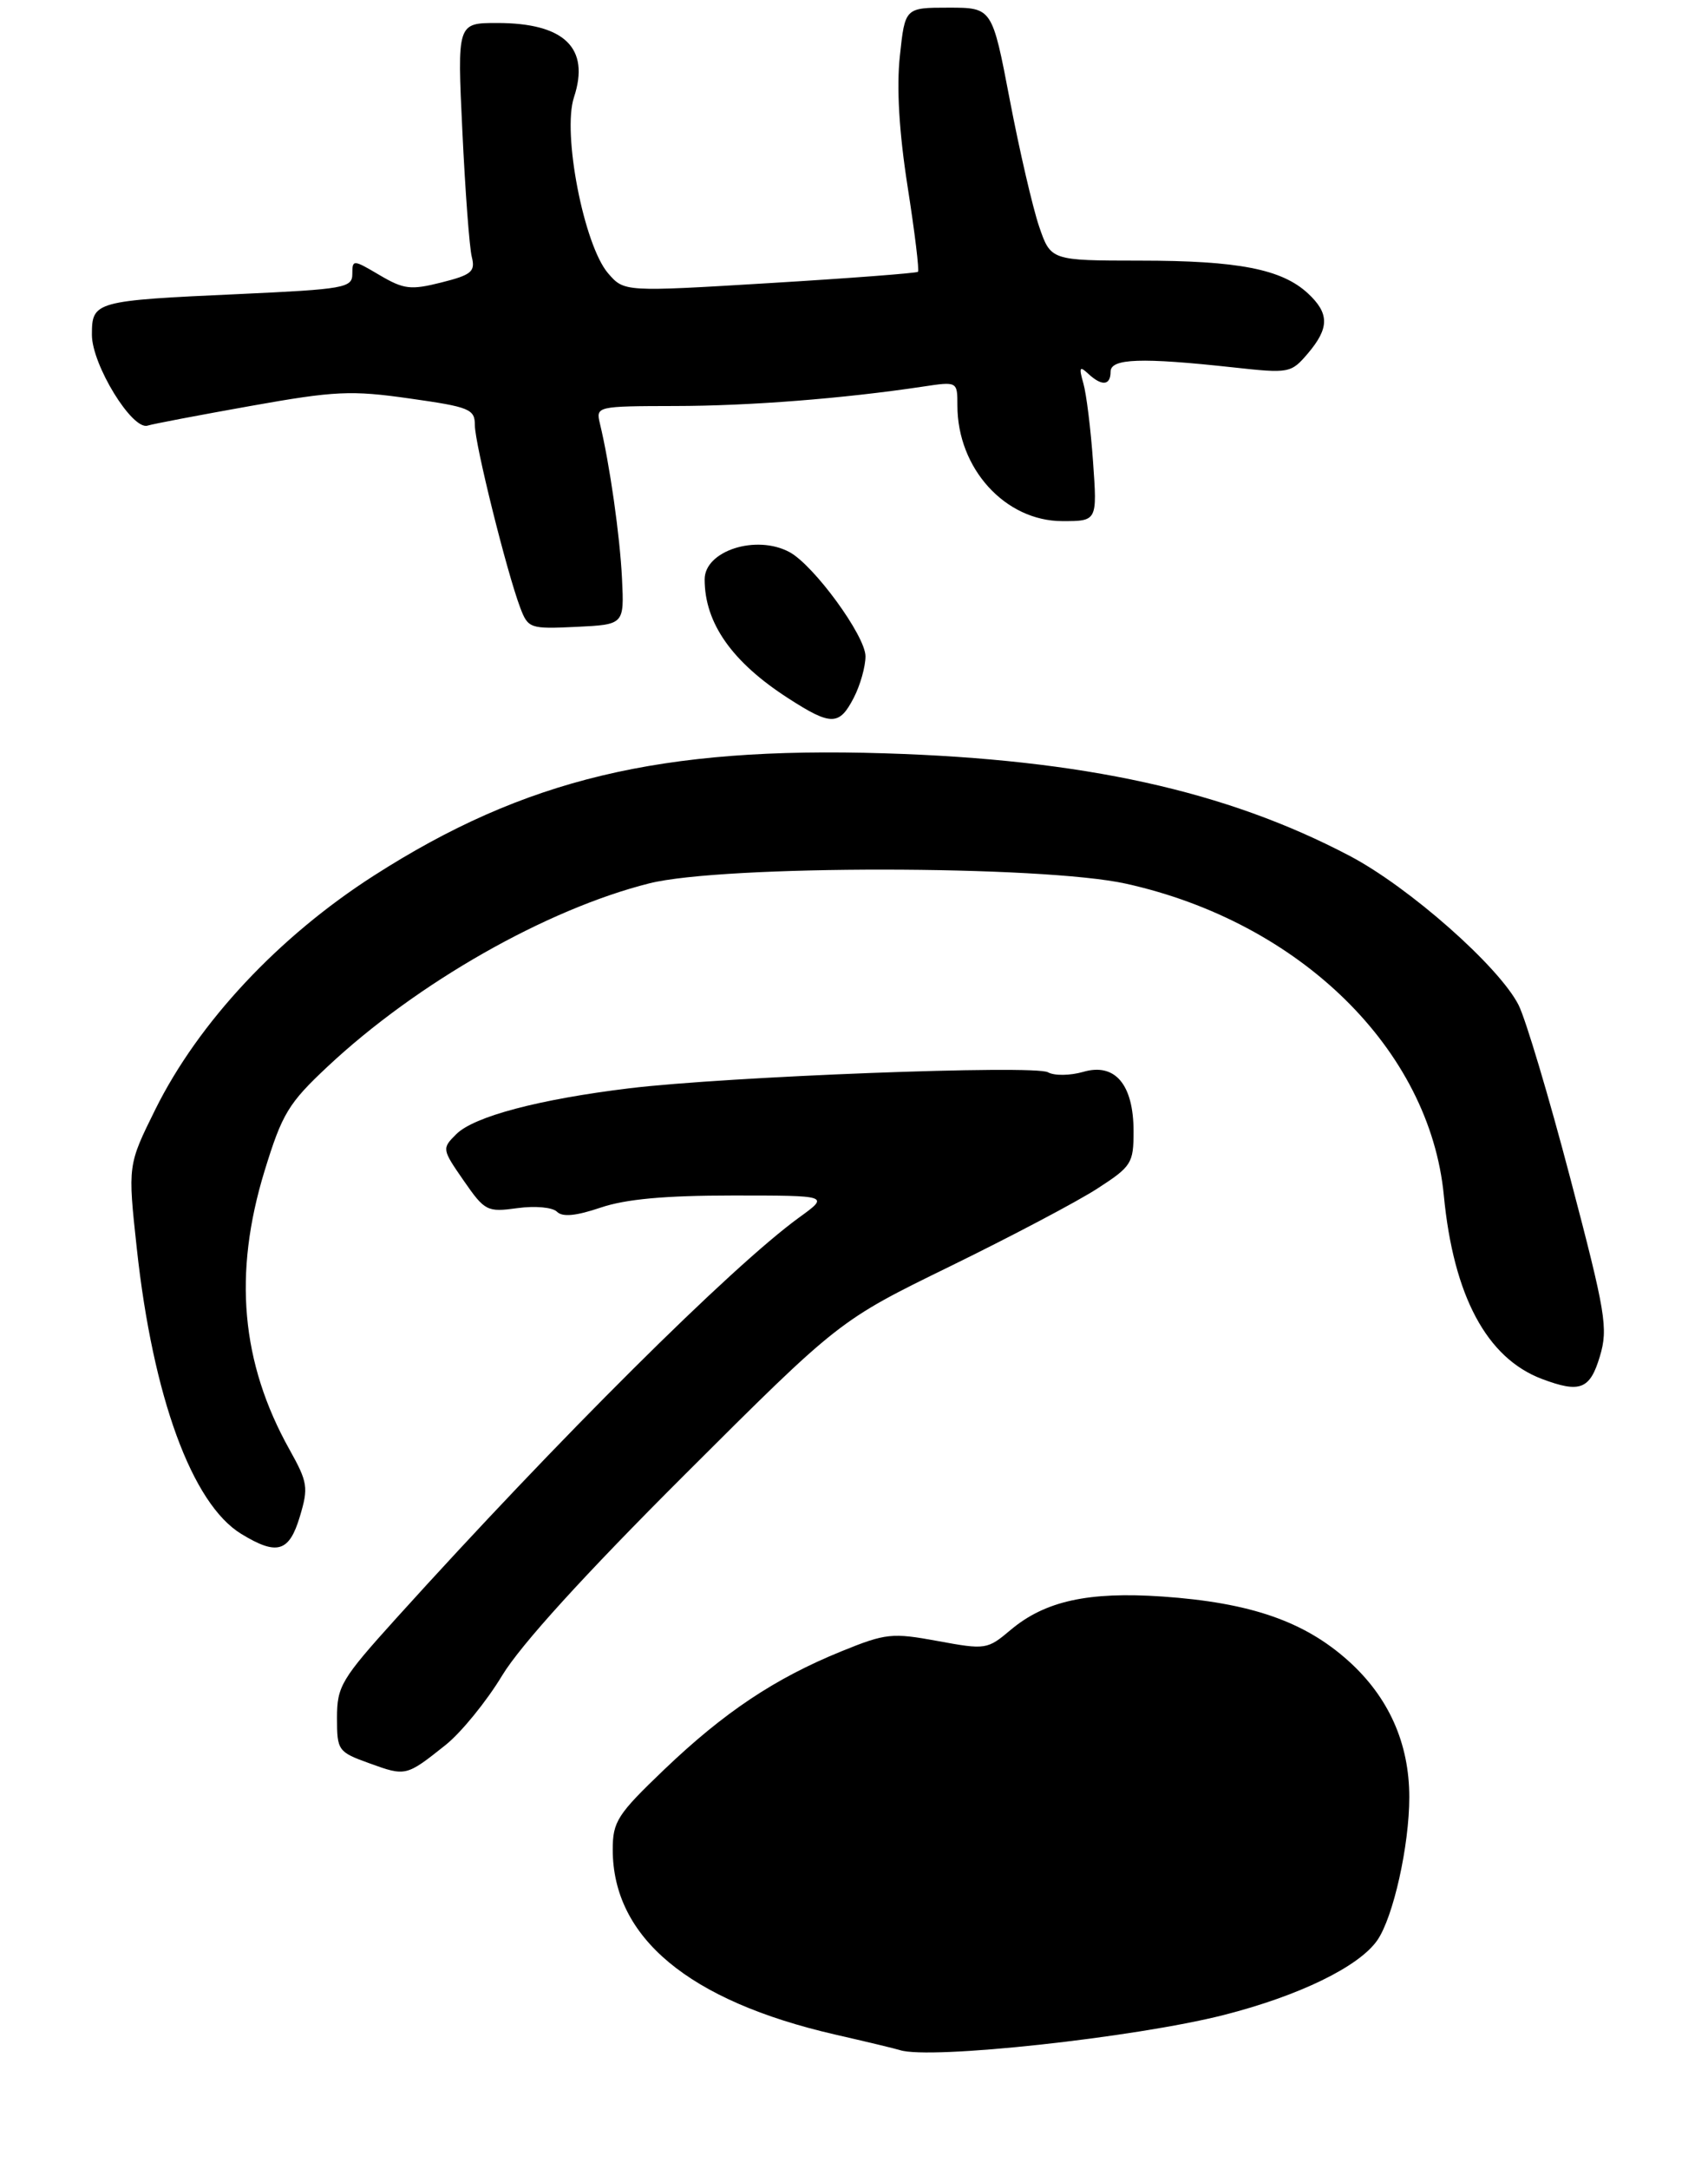 <?xml version="1.0" encoding="UTF-8" standalone="no"?>
<!DOCTYPE svg PUBLIC "-//W3C//DTD SVG 1.1//EN" "http://www.w3.org/Graphics/SVG/1.1/DTD/svg11.dtd" >
<svg xmlns="http://www.w3.org/2000/svg" xmlns:xlink="http://www.w3.org/1999/xlink" version="1.1" viewBox="0 0 223 283">
 <g >
 <path fill="currentColor"
d=" M 58.17 227.71 C 60.19 226.10 63.52 222.02 65.56 218.64 C 67.99 214.63 76.27 205.53 89.42 192.41 C 109.56 172.32 109.56 172.32 124.03 165.25 C 131.99 161.36 140.64 156.80 143.25 155.11 C 147.74 152.21 148.00 151.80 148.00 147.63 C 148.00 141.51 145.58 138.65 141.42 139.87 C 139.72 140.36 137.65 140.39 136.82 139.92 C 135.06 138.93 94.87 140.47 82.18 142.01 C 70.39 143.44 61.89 145.69 59.58 147.99 C 57.68 149.87 57.70 149.96 60.54 154.06 C 63.30 158.04 63.60 158.19 67.55 157.65 C 69.88 157.33 72.14 157.54 72.72 158.12 C 73.44 158.84 75.19 158.67 78.42 157.58 C 81.69 156.47 86.82 156.00 95.68 156.00 C 108.30 156.00 108.30 156.00 104.35 158.86 C 95.52 165.26 72.91 187.74 51.75 211.15 C 44.55 219.12 44.00 220.04 44.00 224.15 C 44.00 228.43 44.12 228.61 48.25 230.10 C 52.98 231.81 53.03 231.80 58.17 227.71 Z  M 39.15 197.89 C 40.29 194.10 40.18 193.42 37.79 189.14 C 31.47 177.82 30.43 166.22 34.54 152.80 C 36.84 145.32 37.65 143.97 42.79 139.16 C 54.44 128.26 71.30 118.66 84.77 115.27 C 94.33 112.86 136.04 112.89 147.00 115.31 C 169.73 120.34 186.68 136.95 188.51 156.00 C 189.77 169.10 194.11 177.22 201.32 179.94 C 206.29 181.81 207.59 181.31 208.88 177.00 C 209.98 173.33 209.66 171.38 205.02 153.75 C 202.24 143.16 199.20 132.99 198.27 131.15 C 195.74 126.14 183.98 115.76 176.21 111.68 C 160.08 103.20 141.47 99.10 115.50 98.30 C 86.28 97.39 68.51 101.64 48.83 114.25 C 36.38 122.22 25.92 133.40 20.28 144.77 C 16.68 152.04 16.68 152.04 17.86 162.90 C 19.96 182.28 25.07 196.24 31.50 200.16 C 36.17 203.01 37.76 202.54 39.15 197.89 Z  M 111.47 91.05 C 112.31 89.43 113.00 86.99 113.00 85.64 C 113.00 82.98 106.25 73.74 103.07 72.04 C 98.73 69.71 92.00 71.87 92.00 75.60 C 92.00 81.32 95.59 86.41 102.95 91.14 C 108.52 94.73 109.58 94.71 111.47 91.05 Z  M 81.21 75.50 C 80.94 69.94 79.61 60.57 78.32 55.25 C 77.79 53.03 77.91 53.00 88.14 52.98 C 97.85 52.97 110.11 52.01 120.49 50.45 C 125.00 49.77 125.00 49.77 125.00 52.92 C 125.00 61.13 131.24 68.00 138.71 68.00 C 143.26 68.00 143.26 68.00 142.71 60.25 C 142.41 55.99 141.84 51.38 141.44 50.00 C 140.85 47.94 140.96 47.72 142.06 48.75 C 143.85 50.42 145.00 50.33 145.00 48.50 C 145.00 46.77 149.00 46.63 161.00 47.94 C 168.32 48.74 168.55 48.70 170.75 46.13 C 173.58 42.80 173.58 40.89 170.75 38.27 C 167.34 35.12 161.66 34.01 148.84 34.01 C 137.19 34.00 137.19 34.00 135.66 29.53 C 134.83 27.07 133.10 19.64 131.84 13.03 C 129.54 1.00 129.54 1.00 123.85 1.00 C 118.16 1.00 118.16 1.00 117.49 7.29 C 117.04 11.44 117.39 17.25 118.50 24.36 C 119.43 30.29 120.04 35.29 119.85 35.47 C 119.66 35.64 110.95 36.31 100.50 36.94 C 81.50 38.09 81.50 38.09 79.40 35.67 C 76.24 32.01 73.39 17.37 74.94 12.69 C 77.06 6.26 73.69 3.00 64.91 3.00 C 59.69 3.00 59.69 3.00 60.37 17.16 C 60.74 24.95 61.29 32.32 61.60 33.53 C 62.08 35.44 61.57 35.87 57.63 36.86 C 53.62 37.87 52.72 37.76 49.56 35.90 C 46.09 33.85 46.00 33.85 46.00 35.75 C 46.00 37.56 44.96 37.74 31.25 38.37 C 12.33 39.23 12.00 39.32 12.00 43.69 C 12.00 47.59 17.26 56.17 19.27 55.54 C 19.95 55.32 26.01 54.17 32.74 52.97 C 43.74 51.01 45.84 50.91 53.49 52.00 C 61.34 53.11 62.00 53.38 62.00 55.49 C 62.00 57.94 66.17 74.68 67.93 79.32 C 68.95 82.00 69.21 82.09 75.24 81.80 C 81.50 81.50 81.50 81.50 81.21 75.50 Z  M 117.50 267.52 C 116.95 267.34 113.12 266.42 109.00 265.48 C 89.93 261.09 80.00 252.83 80.00 241.35 C 80.00 237.69 80.61 236.75 86.75 230.88 C 94.56 223.42 101.19 219.00 109.88 215.47 C 115.66 213.12 116.47 213.04 122.45 214.14 C 128.69 215.29 128.91 215.25 131.96 212.68 C 136.45 208.91 142.11 207.67 151.76 208.33 C 163.26 209.13 170.30 211.56 176.06 216.74 C 181.31 221.46 184.00 227.48 184.00 234.51 C 184.00 240.84 181.91 250.18 179.82 253.19 C 177.43 256.63 169.60 260.44 159.76 262.94 C 148.20 265.88 121.44 268.79 117.50 267.52 Z "/>
</g>
</svg>